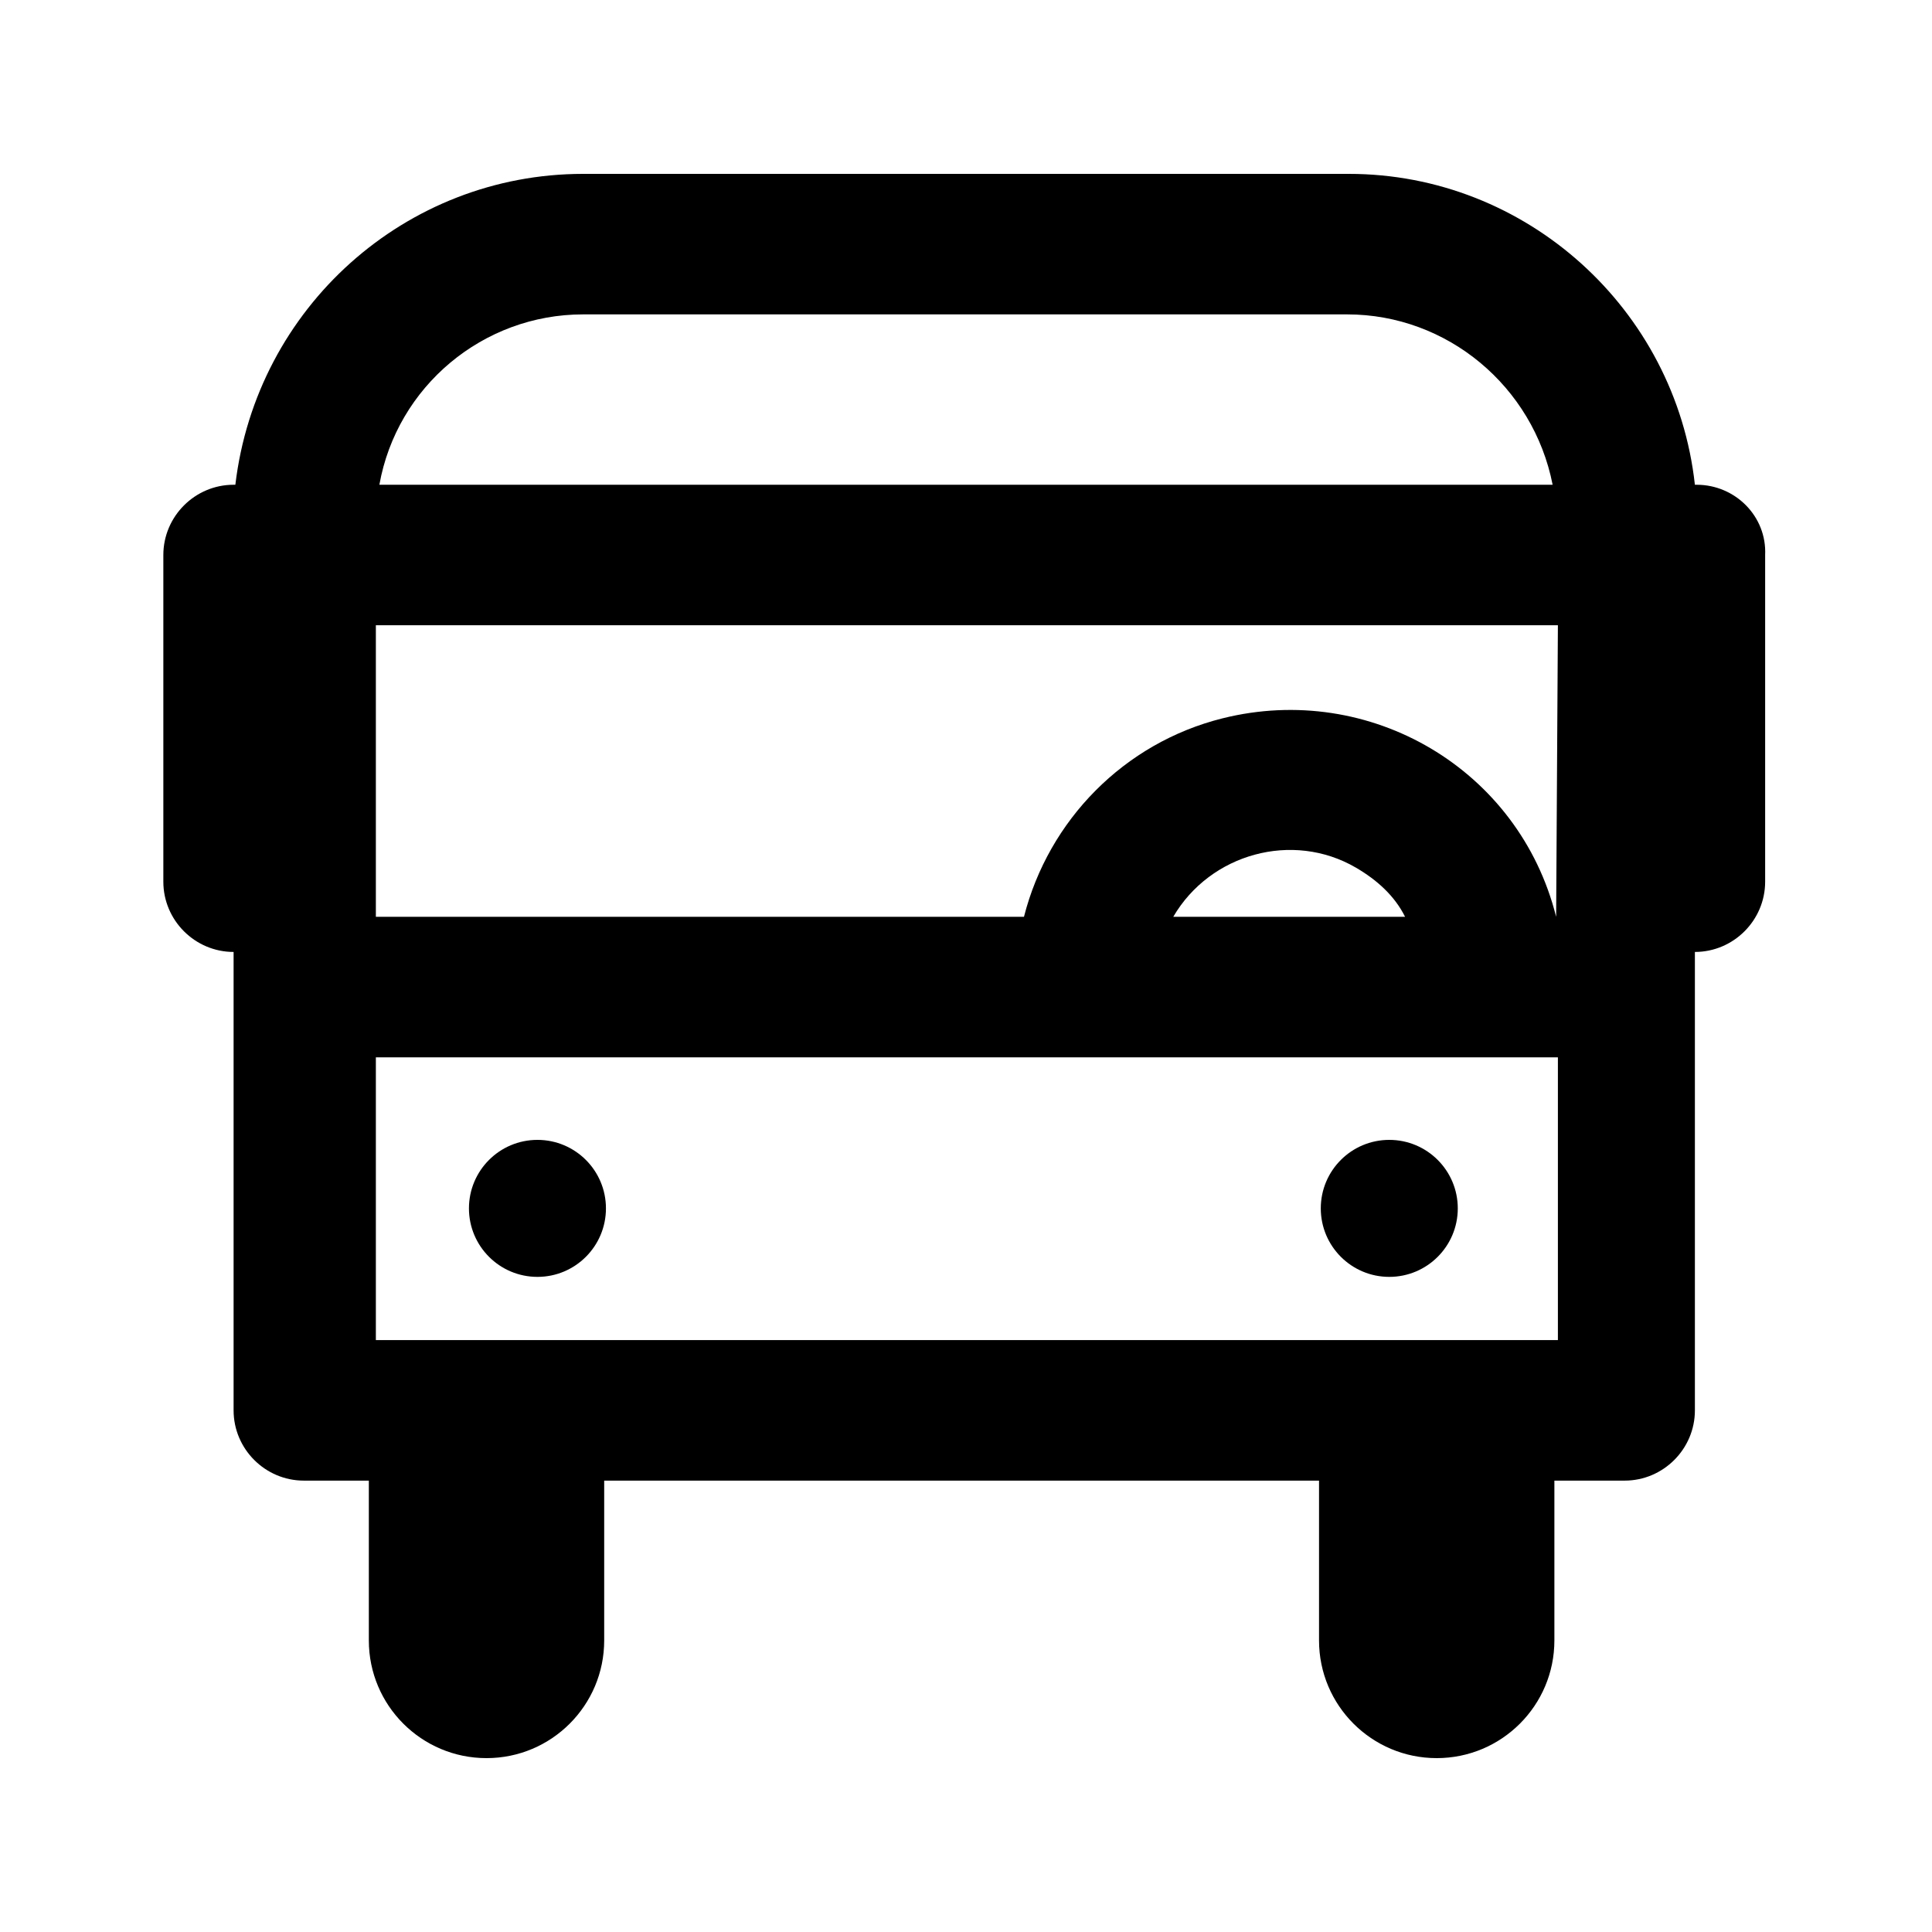 <svg width="110" height="110" version="1.1" id="ds44-icons" xmlns="http://www.w3.org/2000/svg" xmlns:xlink="http://www.w3.org/1999/xlink" x="0px" y="0px"
	 viewBox="0 0 110 110" style="enable-background:new 0 0 110 110;" xml:space="preserve">
<g>
	<circle cx="30.6" cy="68.8" r="3.9"/>
	<circle cx="79.1" cy="68.8" r="3.9"/>
	<path d="M96.6,27.6c0,0-0.1,0-0.1,0C95.4,17.6,86.9,9.9,76.8,9.9H33.2c-10.1,0-18.6,7.6-19.8,17.7c0,0-0.1,0-0.1,0
		c-2.2,0-4,1.8-4,4c0,0,0,0,0,0v18.6c0,2.2,1.8,4,4,4v26.1c0,2.2,1.8,4,4,4c0,0,0,0,0,0h3.7v9.1c0,3.7,3,6.7,6.7,6.7l0,0
		c3.7,0,6.7-3,6.7-6.7c0,0,0,0,0,0v-9.1h40.7v9.1c0,3.7,3,6.7,6.7,6.7c3.7,0,6.7-3,6.7-6.7v-9.1h4c2.2,0,4-1.8,4-4c0,0,0,0,0,0V54.2
		c2.2,0,4-1.8,4-4V31.6C100.6,29.4,98.8,27.6,96.6,27.6C96.6,27.6,96.6,27.6,96.6,27.6z M88.6,52.2c-2.1-8.4-10.6-13.4-19-11.3
		c-5.6,1.4-9.9,5.8-11.3,11.3H21.4V35.6h67.3L88.6,52.2L88.6,52.2z M80,52.2H66.8c2.1-3.6,6.8-4.9,10.4-2.8
		C78.4,50.1,79.4,51,80,52.2L80,52.2z M33.2,17.9h43.5c5.7,0,10.6,4.1,11.7,9.7H21.6C22.6,22,27.5,17.9,33.2,17.9z M21.4,76.3V60.2
		h67.3v16.1H21.4z"/>
</g>
</svg>
